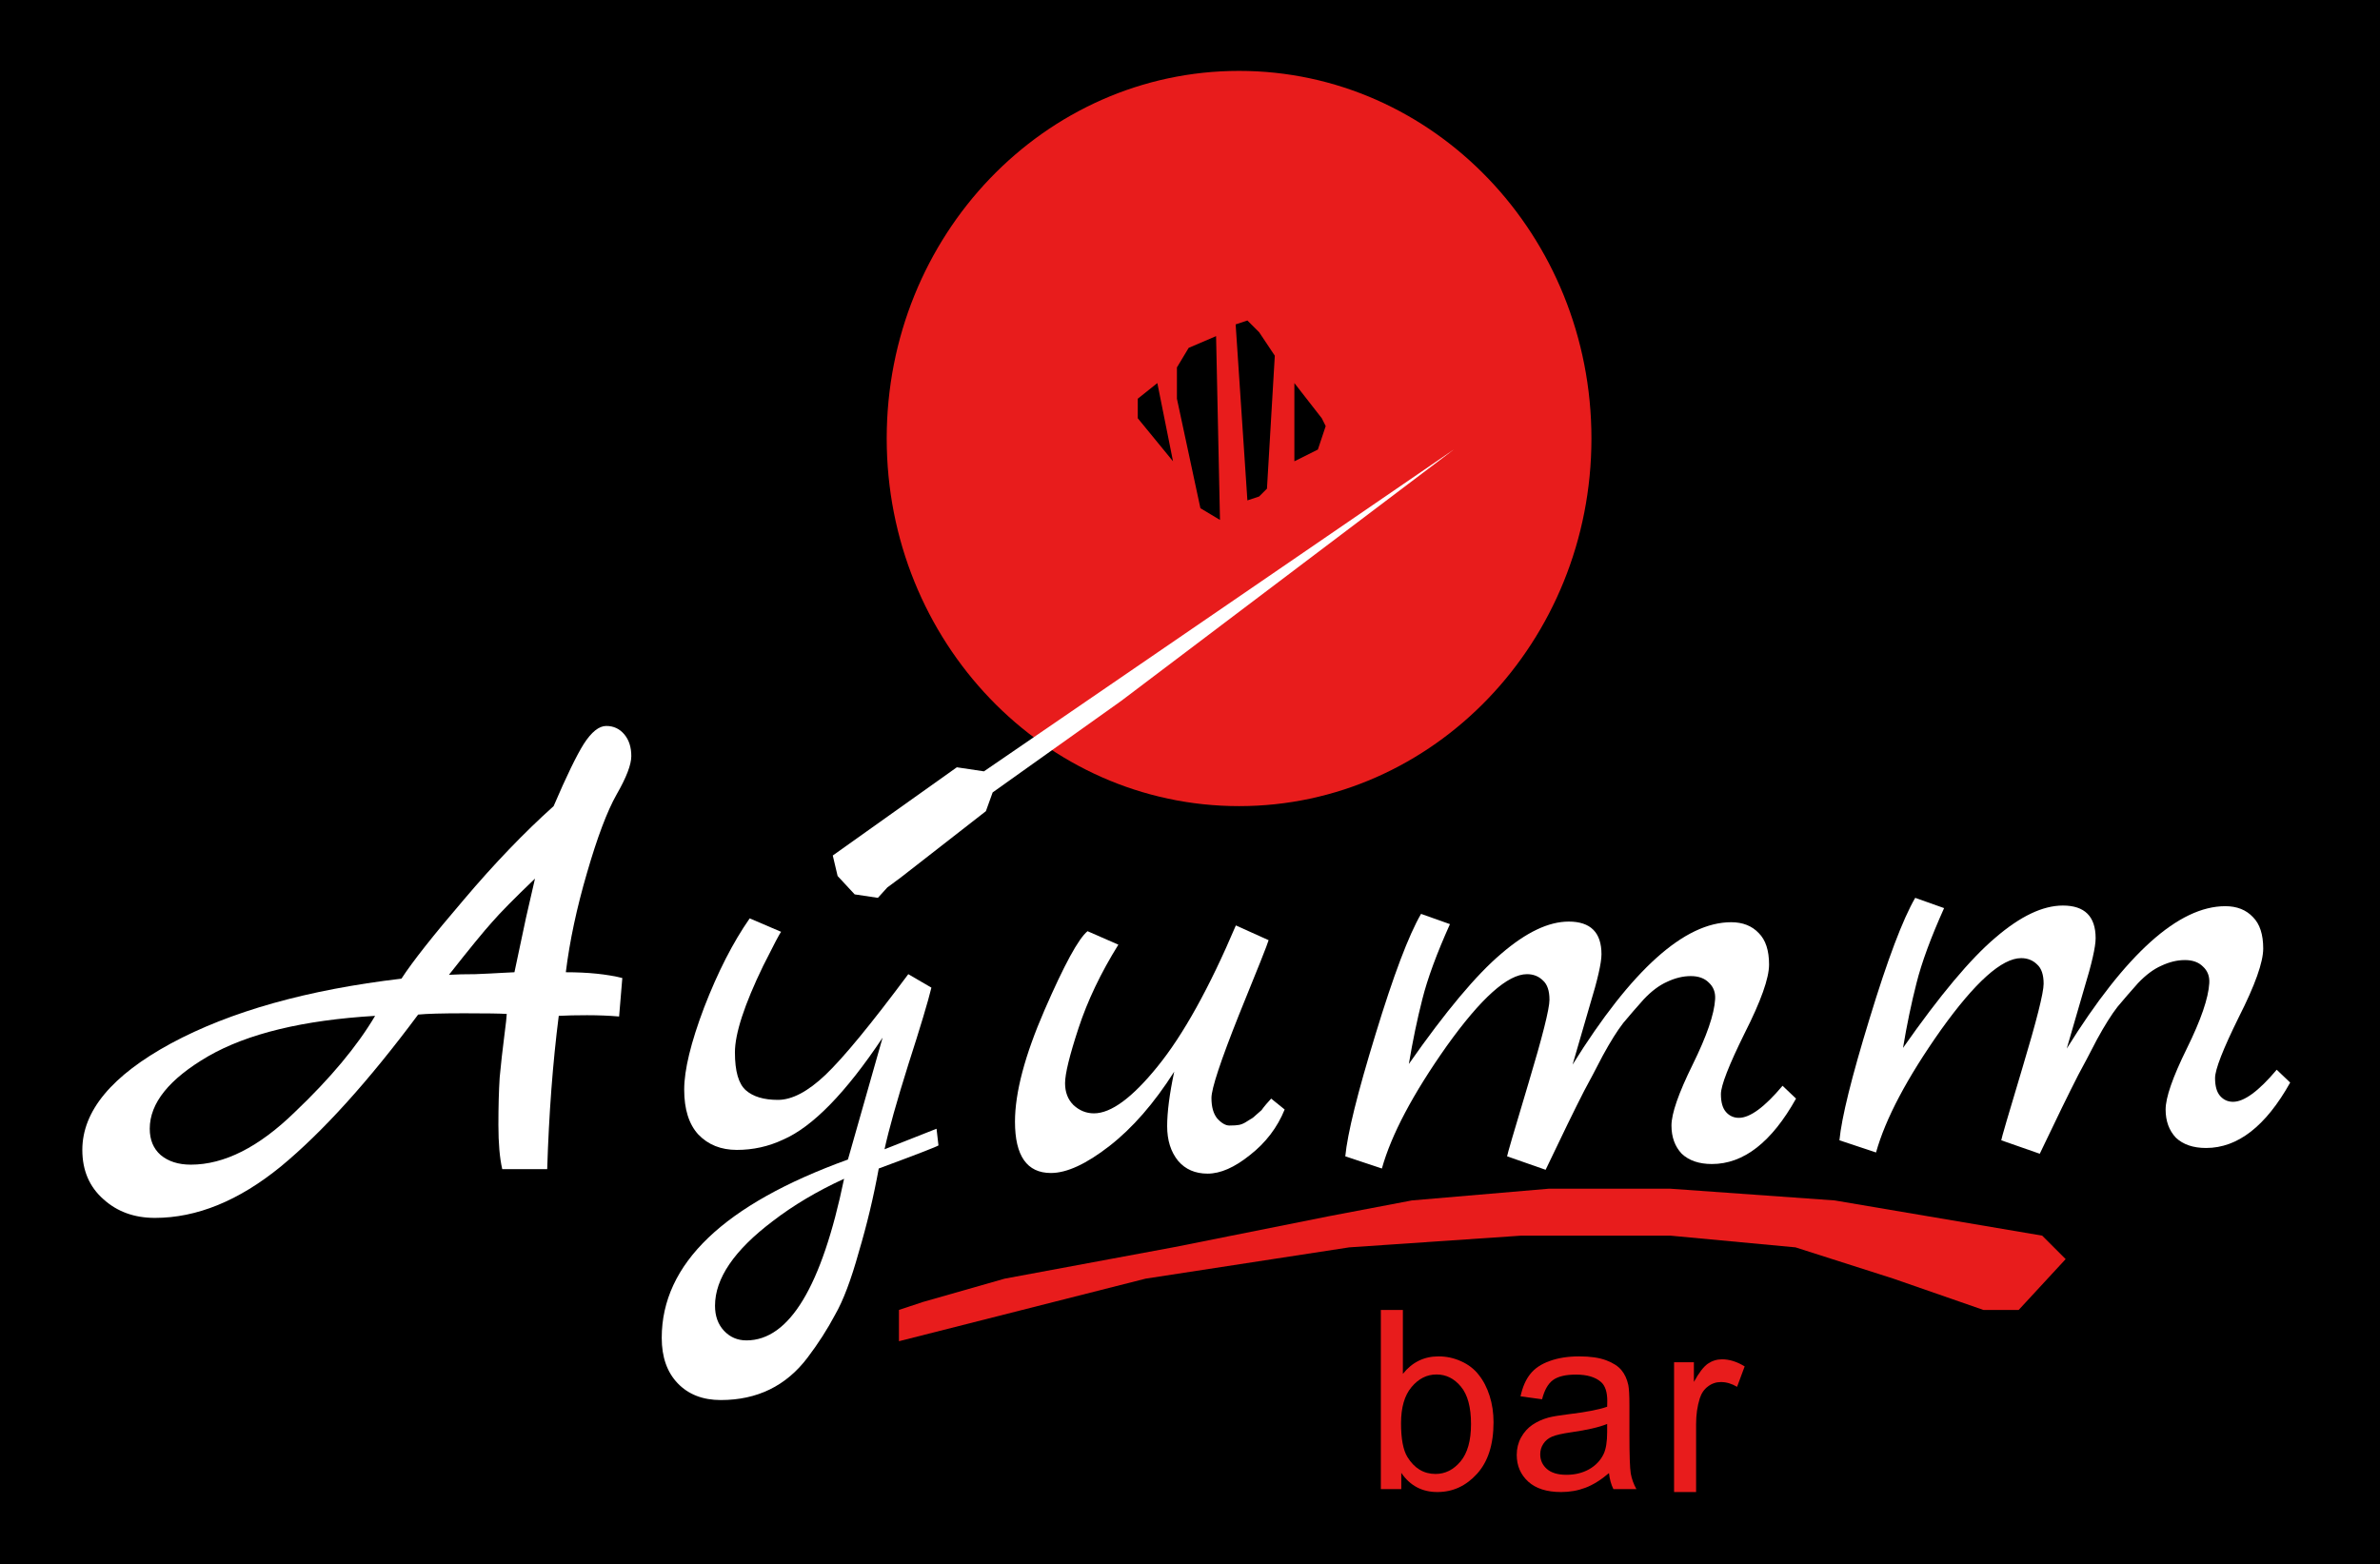 <svg width="318" height="209" viewBox="0 0 318 209" fill="none" xmlns="http://www.w3.org/2000/svg">
<path d="M0 0H318V209H0V0Z" fill="black"/>
<path d="M83.15 130.688L82.721 135.83C81.406 135.716 79.976 135.658 78.432 135.658C76.945 135.658 75.686 135.687 74.657 135.744C73.856 142.029 73.341 148.857 73.113 156.227H67.107C66.764 154.742 66.593 152.771 66.593 150.314C66.593 147.857 66.65 145.743 66.764 143.972C66.936 142.143 67.136 140.344 67.365 138.572C67.594 136.801 67.708 135.773 67.708 135.487C66.907 135.43 65.02 135.401 62.046 135.401C59.072 135.401 57.013 135.458 55.869 135.573C49.234 144.486 43.114 151.257 37.509 155.885C31.904 160.455 26.299 162.741 20.694 162.741C17.949 162.741 15.661 161.912 13.831 160.256C11.944 158.599 11 156.399 11 153.656C11 148.457 14.946 143.715 22.839 139.429C30.789 135.144 41.055 132.259 53.638 130.773C55.125 128.488 57.899 124.974 61.96 120.232C66.021 115.432 70.024 111.261 73.971 107.719C75.686 103.719 77.031 100.948 78.003 99.405C79.032 97.806 80.033 97.006 81.005 97.006C81.978 97.006 82.778 97.377 83.408 98.12C84.037 98.863 84.351 99.834 84.351 101.034C84.351 102.176 83.694 103.891 82.378 106.176C81.12 108.404 79.804 111.89 78.432 116.632C77.059 121.317 76.115 125.745 75.601 129.916C78.575 129.916 81.091 130.173 83.15 130.688ZM39.397 148.6C44.144 144.086 47.718 139.801 50.121 135.744C40.512 136.315 33.077 138.115 27.815 141.143C22.61 144.172 20.008 147.4 20.008 150.828C20.008 152.314 20.494 153.485 21.466 154.342C22.496 155.199 23.84 155.627 25.499 155.627C29.96 155.627 34.593 153.285 39.397 148.6ZM68.737 129.916C69.138 127.974 69.652 125.545 70.282 122.631C70.968 119.66 71.368 117.918 71.483 117.403C68.737 120.032 66.821 121.974 65.735 123.231C64.648 124.431 62.732 126.774 59.987 130.259C60.959 130.202 62.131 130.173 63.504 130.173C64.934 130.116 66.106 130.059 67.022 130.002C67.937 129.945 68.509 129.916 68.737 129.916Z" fill="white"/>
<path d="M125.134 150.828L125.392 153.056C125.163 153.228 122.503 154.256 117.413 156.142C116.727 159.913 115.84 163.627 114.753 167.283C113.724 170.997 112.666 173.797 111.579 175.682C110.55 177.625 109.32 179.539 107.89 181.425C105.03 185.196 101.17 187.081 96.308 187.081C93.906 187.081 91.99 186.338 90.56 184.853C89.131 183.367 88.416 181.339 88.416 178.768C88.416 168.883 96.709 160.941 113.295 154.942L117.928 138.658C113.009 146.029 108.577 150.571 104.63 152.285C102.686 153.199 100.627 153.656 98.453 153.656C96.337 153.656 94.621 152.971 93.306 151.599C92.047 150.228 91.418 148.228 91.418 145.6C91.418 142.972 92.305 139.315 94.078 134.63C95.908 129.888 97.938 125.917 100.169 122.717L104.373 124.517C104.201 124.688 103.4 126.202 101.971 129.059C99.454 134.259 98.196 138.115 98.196 140.629C98.196 143.143 98.682 144.829 99.654 145.686C100.627 146.543 102.056 146.971 103.944 146.971C105.831 146.971 107.947 145.857 110.292 143.629C112.694 141.343 116.384 136.858 121.359 130.173L124.448 131.973C123.99 133.859 122.961 137.287 121.359 142.258C119.815 147.171 118.757 150.942 118.185 153.571L125.134 150.828ZM112.78 157.513C109.177 159.17 106.003 161.055 103.257 163.169C98.11 167.055 95.536 170.826 95.536 174.482C95.536 175.854 95.937 176.968 96.737 177.825C97.538 178.682 98.539 179.11 99.74 179.11C105.459 179.11 109.806 171.911 112.78 157.513Z" fill="white"/>
<path d="M169.846 146.8L171.648 148.257C170.675 150.657 169.131 152.685 167.015 154.342C164.956 155.999 163.069 156.827 161.353 156.827C159.694 156.827 158.379 156.256 157.406 155.113C156.434 153.913 155.948 152.371 155.948 150.485C155.948 148.6 156.262 146.171 156.892 143.2C154.203 147.428 151.315 150.742 148.227 153.142C145.138 155.542 142.536 156.742 140.42 156.742C137.217 156.742 135.615 154.456 135.615 149.885C135.615 146 136.931 141.029 139.562 134.973C142.193 128.916 144.109 125.402 145.31 124.431L149.428 126.231C147.083 130.002 145.31 133.716 144.109 137.372C142.908 141.029 142.307 143.486 142.307 144.743C142.307 145.943 142.679 146.914 143.422 147.657C144.223 148.4 145.138 148.771 146.168 148.771C148.455 148.771 151.287 146.686 154.661 142.515C158.093 138.287 161.582 132.002 165.128 123.66L169.503 125.631C169.388 126.088 168.073 129.402 165.556 135.573C163.097 141.743 161.867 145.457 161.867 146.714C161.867 147.914 162.125 148.828 162.64 149.457C163.212 150.085 163.755 150.399 164.27 150.399C164.842 150.399 165.271 150.371 165.556 150.314C165.842 150.257 166.128 150.142 166.414 149.971C166.7 149.8 166.929 149.657 167.101 149.542C167.33 149.428 167.587 149.228 167.873 148.943L168.559 148.343C168.674 148.171 168.874 147.914 169.16 147.571C169.503 147.171 169.732 146.914 169.846 146.8Z" fill="white"/>
<path d="M238.173 145.086L239.974 146.8C236.714 152.628 232.968 155.542 228.736 155.542C227.02 155.542 225.676 155.085 224.703 154.17C223.788 153.199 223.331 151.942 223.331 150.399C223.331 148.8 224.274 146.086 226.162 142.258C228.049 138.429 229.05 135.516 229.164 133.516C229.222 132.602 228.936 131.859 228.307 131.287C227.735 130.716 226.934 130.43 225.904 130.43C224.875 130.43 223.817 130.688 222.73 131.202C221.701 131.659 220.671 132.43 219.642 133.516C218.669 134.601 217.754 135.658 216.896 136.687C216.096 137.715 215.181 139.172 214.151 141.058C213.179 142.943 212.349 144.514 211.663 145.771C210.462 148.114 208.746 151.628 206.516 156.313L201.368 154.513C201.368 154.342 202.312 151.114 204.199 144.829C206.087 138.544 207.03 134.801 207.03 133.601C207.03 132.402 206.744 131.545 206.172 131.03C205.601 130.459 204.886 130.173 204.028 130.173C201.454 130.173 197.879 133.373 193.304 139.772C188.786 146.171 185.897 151.628 184.639 156.142L179.749 154.513C180.035 151.485 181.379 146.057 183.781 138.229C186.183 130.345 188.214 124.974 189.872 122.117L193.733 123.488C191.96 127.431 190.73 130.773 190.044 133.516C189.357 136.201 188.757 139.087 188.242 142.172C193.161 135.144 197.279 130.23 200.596 127.431C203.913 124.574 206.916 123.146 209.604 123.146C212.521 123.146 213.979 124.603 213.979 127.516C213.979 128.659 213.465 130.916 212.435 134.287C211.463 137.658 210.691 140.315 210.119 142.258C218.012 129.573 225.075 123.231 231.309 123.231C232.854 123.231 234.083 123.717 234.998 124.688C235.913 125.602 236.371 127.002 236.371 128.888C236.371 130.716 235.284 133.773 233.111 138.058C230.995 142.343 229.937 145.057 229.937 146.2C229.937 147.286 230.165 148.085 230.623 148.6C231.08 149.114 231.652 149.371 232.339 149.371C233.826 149.371 235.77 147.943 238.173 145.086Z" fill="white"/>
<path d="M143.652 50.142L153.811 42.303L164.576 34.464H168.238L183.932 55.368V60.071L163.53 76.794H159.345L143.652 55.89V50.142Z" fill="white"/>
<path d="M212.637 58.595C212.637 85.725 191.558 107.718 165.556 107.718C139.555 107.718 118.476 85.725 118.476 58.595C118.476 31.465 139.555 9.472 165.556 9.472C191.558 9.472 212.637 31.465 212.637 58.595Z" fill="#E81C1C"/>
<path d="M117.298 119.974L114.194 119.51L111.917 117.056L111.269 114.317L127.846 102.529L131.468 103.071L194.271 60.05L149.804 93.66L132.632 105.887L131.728 108.394L120.349 117.26L118.565 118.579L117.298 119.974Z" fill="white"/>
<path d="M152.022 53.278L154.637 51.187L156.73 61.639C154.891 59.394 153.86 58.135 152.022 55.89V53.278Z" fill="black"/>
<path d="M157.253 53.278V49.097L158.822 46.484L162.484 44.916L163.007 69.478L160.391 67.91L157.253 53.278Z" fill="black"/>
<path d="M166.669 66.865L165.099 43.348L166.669 42.826L168.238 44.394L170.331 47.529L169.284 65.297L168.238 66.342L166.669 66.865Z" fill="black"/>
<path d="M172.946 61.639V51.187L176.608 55.89L177.131 56.936L176.085 60.071L172.946 61.639Z" fill="black"/>
<path d="M120.111 175.041L123.25 173.995L134.236 170.86L156.73 166.679L177.654 162.498L188.64 160.408L206.949 158.84H223.165L245.136 160.408L272.861 165.111L276 168.247L269.723 175.041H265.014L252.983 170.86L239.905 166.679L223.165 165.111H203.287L180.27 166.679L153.068 170.86L120.111 179.221V175.041Z" fill="#E81C1C"/>
<path d="M187.23 198.982H184.5V175.041H187.443V183.582C188.685 182.025 190.271 181.246 192.2 181.246C193.268 181.246 194.276 181.464 195.224 181.9C196.183 182.324 196.968 182.928 197.578 183.712C198.199 184.485 198.684 185.422 199.033 186.521C199.382 187.621 199.556 188.797 199.556 190.049C199.556 193.021 198.82 195.318 197.349 196.94C195.878 198.563 194.112 199.374 192.052 199.374C190.004 199.374 188.396 198.519 187.23 196.81V198.982ZM187.197 190.179C187.197 192.259 187.481 193.761 188.047 194.687C188.974 196.2 190.227 196.957 191.807 196.957C193.093 196.957 194.205 196.401 195.142 195.291C196.079 194.17 196.548 192.504 196.548 190.294C196.548 188.029 196.096 186.358 195.191 185.28C194.298 184.202 193.213 183.663 191.938 183.663C190.652 183.663 189.54 184.224 188.603 185.345C187.666 186.456 187.197 188.067 187.197 190.179Z" fill="#E81C1C"/>
<path d="M214.983 196.842C213.893 197.768 212.842 198.421 211.828 198.802C210.826 199.183 209.747 199.374 208.591 199.374C206.684 199.374 205.218 198.911 204.194 197.985C203.17 197.049 202.657 195.857 202.657 194.409C202.657 193.56 202.848 192.787 203.229 192.09C203.622 191.382 204.129 190.816 204.75 190.392C205.382 189.967 206.09 189.646 206.875 189.428C207.453 189.276 208.324 189.129 209.491 188.987C211.866 188.704 213.616 188.367 214.738 187.975C214.749 187.572 214.754 187.316 214.754 187.207C214.754 186.01 214.476 185.166 213.921 184.676C213.169 184.012 212.052 183.68 210.569 183.68C209.185 183.68 208.161 183.925 207.496 184.414C206.842 184.894 206.357 185.748 206.041 186.978L203.164 186.587C203.426 185.356 203.856 184.366 204.456 183.614C205.055 182.852 205.921 182.27 207.055 181.867C208.188 181.453 209.501 181.246 210.995 181.246C212.477 181.246 213.681 181.42 214.607 181.769C215.534 182.117 216.215 182.558 216.651 183.092C217.087 183.614 217.392 184.278 217.566 185.084C217.664 185.585 217.713 186.489 217.713 187.795V191.714C217.713 194.447 217.773 196.178 217.893 196.908C218.024 197.626 218.275 198.318 218.645 198.982H215.572C215.267 198.372 215.07 197.659 214.983 196.842ZM214.738 190.277C213.67 190.713 212.068 191.083 209.932 191.388C208.722 191.562 207.867 191.758 207.365 191.976C206.864 192.193 206.477 192.515 206.205 192.939C205.932 193.353 205.796 193.816 205.796 194.327C205.796 195.111 206.09 195.764 206.679 196.287C207.278 196.81 208.15 197.071 209.294 197.071C210.428 197.071 211.436 196.826 212.319 196.336C213.201 195.835 213.85 195.155 214.264 194.295C214.58 193.631 214.738 192.651 214.738 191.355V190.277Z" fill="#E81C1C"/>
<path d="M223.678 199.374V182.03H226.327V184.659C227.002 183.429 227.624 182.618 228.19 182.226C228.768 181.834 229.4 181.638 230.087 181.638C231.078 181.638 232.086 181.954 233.111 182.585L232.097 185.313C231.378 184.888 230.659 184.676 229.939 184.676C229.296 184.676 228.719 184.872 228.207 185.264C227.694 185.645 227.329 186.178 227.111 186.864C226.784 187.909 226.621 189.052 226.621 190.294V199.374H223.678Z" fill="#E81C1C"/>
<path d="M304.198 142.943L306 144.657C302.74 150.485 298.993 153.399 294.761 153.399C293.045 153.399 291.701 152.942 290.729 152.028C289.814 151.057 289.356 149.8 289.356 148.257C289.356 146.657 290.3 143.943 292.187 140.115C294.075 136.287 295.075 133.373 295.19 131.373C295.247 130.459 294.961 129.716 294.332 129.145C293.76 128.573 292.959 128.288 291.93 128.288C290.9 128.288 289.842 128.545 288.756 129.059C287.726 129.516 286.697 130.288 285.667 131.373C284.695 132.459 283.78 133.516 282.922 134.544C282.121 135.573 281.206 137.03 280.176 138.915C279.204 140.801 278.375 142.372 277.689 143.629C276.487 145.971 274.772 149.485 272.541 154.17L267.394 152.371C267.394 152.199 268.337 148.971 270.225 142.686C272.112 136.401 273.056 132.659 273.056 131.459C273.056 130.259 272.77 129.402 272.198 128.888C271.626 128.316 270.911 128.031 270.053 128.031C267.479 128.031 263.905 131.23 259.329 137.63C254.811 144.029 251.923 149.485 250.664 153.999L245.774 152.371C246.06 149.342 247.404 143.915 249.807 136.087C252.209 128.202 254.239 122.831 255.898 119.974L259.758 121.346C257.985 125.288 256.756 128.631 256.069 131.373C255.383 134.059 254.782 136.944 254.268 140.029C259.186 133.001 263.304 128.088 266.621 125.288C269.939 122.431 272.941 121.003 275.63 121.003C278.546 121.003 280.005 122.46 280.005 125.374C280.005 126.517 279.49 128.773 278.461 132.144C277.488 135.516 276.716 138.172 276.144 140.115C284.037 127.431 291.101 121.089 297.335 121.089C298.879 121.089 300.109 121.574 301.024 122.546C301.939 123.46 302.396 124.86 302.396 126.745C302.396 128.573 301.31 131.63 299.136 135.915C297.02 140.201 295.962 142.915 295.962 144.057C295.962 145.143 296.191 145.943 296.648 146.457C297.106 146.971 297.678 147.228 298.364 147.228C299.851 147.228 301.796 145.8 304.198 142.943Z" fill="white"/>
</svg>
